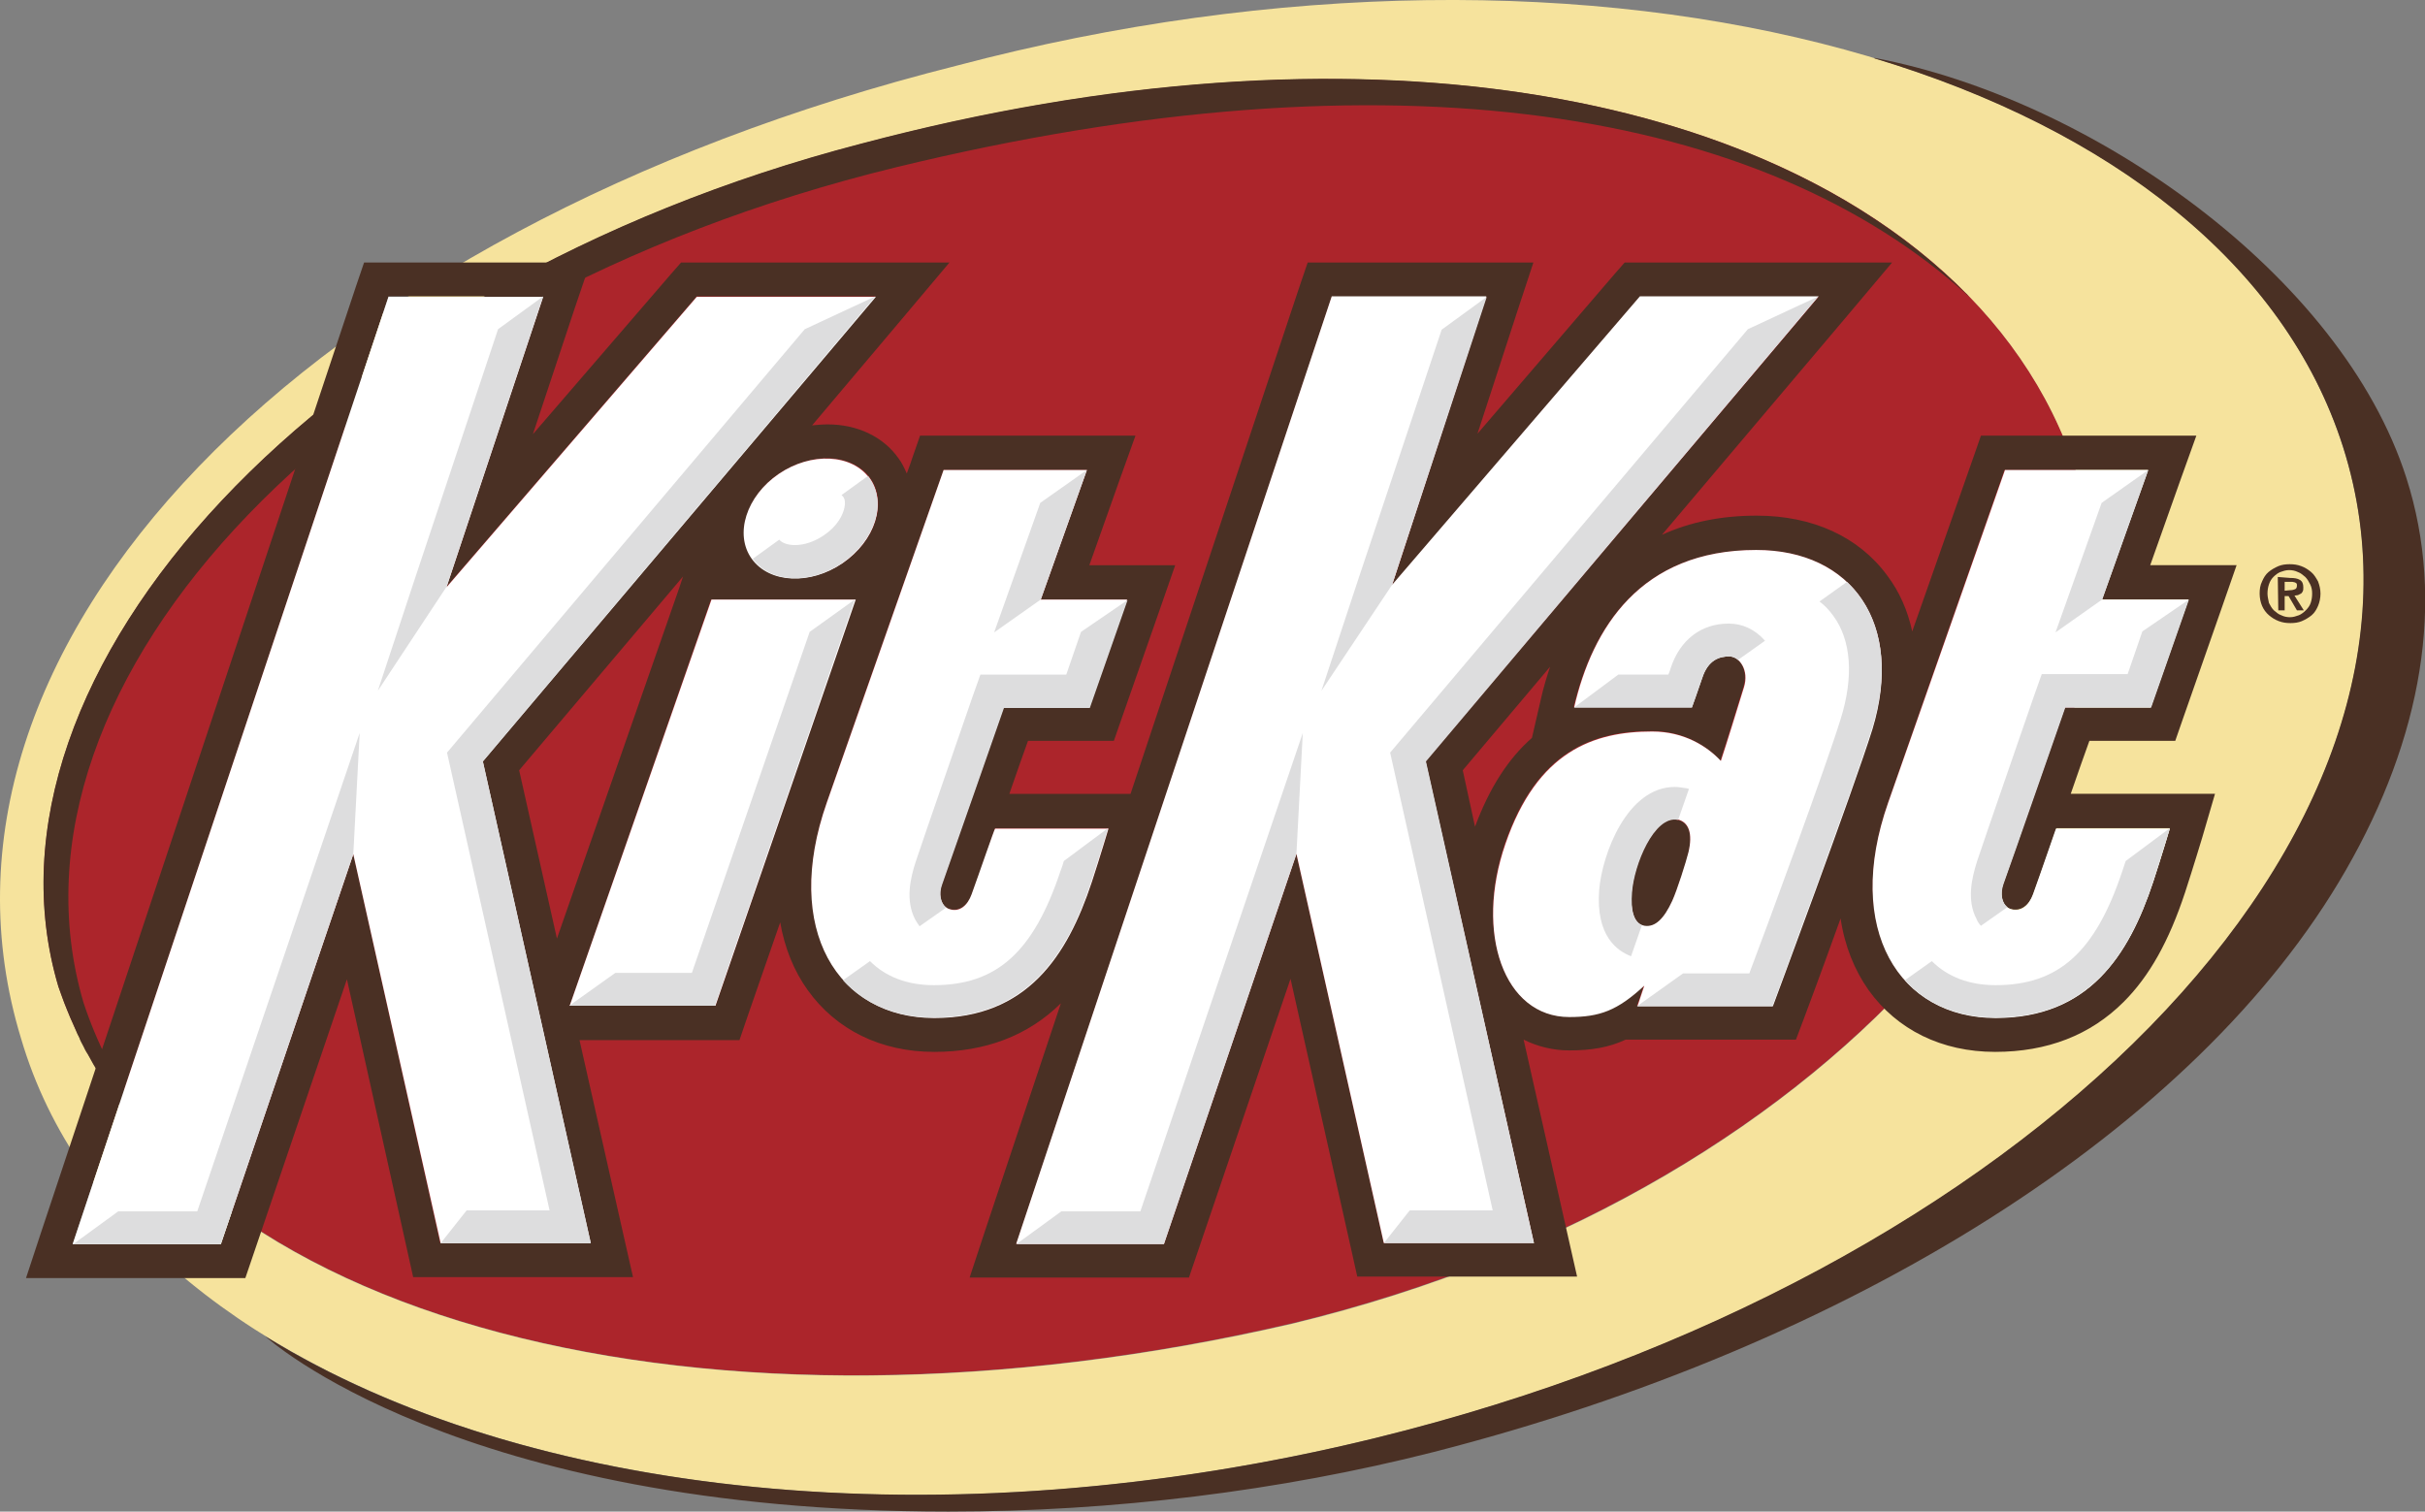 <?xml version="1.0" encoding="utf-8"?>
<!-- Generator: Adobe Illustrator 22.0.1, SVG Export Plug-In . SVG Version: 6.00 Build 0)  -->
<svg version="1.1" xmlns="http://www.w3.org/2000/svg" xmlns:xlink="http://www.w3.org/1999/xlink" x="0px" y="0px" width="494.2px"
	 height="308.1px" viewBox="0 0 494.2 308.1" style="enable-background:new 0 0 494.2 308.1;" xml:space="preserve">
<rect x="0" y="0" width="494.2" height="308.1" fill="#808080" stroke="none"/>
<style type="text/css">
	.st0{fill:#AC252B;}
	.st1{fill:#F6E39D;}
	.st2{fill:#4A3024;}
	.st3{fill:#FFFFFF;}
	.st4{fill:#DDDDDE;}
</style>
<g id="BG">
</g>
<g id="LOGO">
	<g>
		<path class="st0" d="M11.9,201.1c23.3,69.1,133.2,96.1,251.5,68.6c114.3-27.6,179.4-112.5,159.7-173.7
			C402,30.6,304.3-4.8,175.6,29.3C65.2,58-7.1,137.2,11.9,201.1z"/>
		<path class="st1" d="M477.5,91.1C452.8,13.2,325.5-21.1,194.9,13.4C61.5,47-20.1,131.8,4.3,211.7
			c22.5,76.6,145.3,113.5,276.1,81.4C413.4,260.5,502.5,169.6,477.5,91.1z M11.9,201.1C-7.1,137.2,65.2,58,175.6,29.3
			C304.3-4.8,402,30.6,423.1,96.1c19.6,61.2-45.4,146.1-159.7,173.7C145.1,297.2,35.1,270.3,11.9,201.1z"/>
		<path id="XMLID_6_" class="st2" d="M460.5,121c0,0.9,0.2,1.8,0.5,2.5c0.3,0.7,0.8,1.4,1.4,1.9c0.6,0.5,1.2,0.9,2,1.2
			c0.8,0.3,1.5,0.4,2.4,0.4c0.8,0,1.6-0.1,2.3-0.4c0.7-0.3,1.4-0.7,2-1.2c0.6-0.5,1-1.2,1.3-1.9c0.3-0.7,0.5-1.6,0.5-2.5
			c0-0.9-0.2-1.7-0.5-2.5c-0.4-0.7-0.8-1.4-1.4-1.9c-0.6-0.5-1.2-0.9-2-1.2c-0.8-0.3-1.5-0.4-2.4-0.4c-0.8,0-1.6,0.1-2.3,0.4
			c-0.7,0.3-1.4,0.7-2,1.2c-0.6,0.5-1,1.2-1.3,1.9C460.6,119.3,460.5,120.1,460.5,121 M462.1,121c0-0.7,0.1-1.3,0.3-1.9
			c0.2-0.6,0.5-1.1,0.9-1.5c0.4-0.4,0.9-0.8,1.4-1c0.6-0.2,1.1-0.4,1.8-0.4c0.6,0,1.2,0.1,1.8,0.4c0.6,0.2,1,0.6,1.5,1
			c0.4,0.4,0.7,0.9,1,1.5c0.3,0.6,0.4,1.2,0.4,1.9c0,0.7-0.1,1.3-0.3,1.9c-0.2,0.6-0.6,1.1-1,1.5c-0.4,0.4-0.9,0.8-1.4,1
			c-0.6,0.2-1.1,0.4-1.8,0.4c-0.6,0-1.2-0.1-1.8-0.4c-0.6-0.2-1-0.6-1.5-1c-0.4-0.4-0.7-0.9-1-1.5
			C462.3,122.3,462.1,121.7,462.1,121z M464.2,117.6l0.1,6.8l1.3,0l0-2.9l0.8,0l1.7,2.9l1.4,0l-1.9-3c0.2,0,0.5-0.1,0.7-0.1
			c0.2-0.1,0.4-0.2,0.6-0.3c0.2-0.1,0.3-0.3,0.4-0.5c0.1-0.2,0.1-0.5,0.1-0.8c0-0.7-0.2-1.2-0.7-1.5c-0.5-0.3-1.1-0.4-2-0.4
			L464.2,117.6z M465.6,120.4l0-1.8l1.1,0c0.1,0,0.3,0,0.5,0c0.2,0,0.3,0.1,0.5,0.1c0.1,0.1,0.2,0.1,0.3,0.2
			c0.1,0.1,0.1,0.3,0.1,0.4c0,0.4-0.1,0.7-0.4,0.8c-0.2,0.1-0.6,0.2-1,0.2L465.6,120.4z"/>
		<path class="st2" d="M490.4,97.4C477.2,56.1,426.3,20.2,382,11.8l0,0.1c0,0,0,0,0,0c48.1,14.5,83.6,41.9,95.5,79.2
			c24.9,78.5-64.2,169.3-197.2,202c-88.6,21.7-173.6,11.8-226.2-20.7c0.1,0.1,39,35.7,139.2,35.7c33.5,0,67.6-4.2,98.7-12.1
			c85-21.7,155.8-65.9,186.1-118.7C493.5,150.5,498.5,122.7,490.4,97.4z"/>
		<path class="st2" d="M17,204.3C-2.2,138.8,70.6,61.4,182.6,34.1c101.9-24.8,177-11.6,218.6,26.3c-0.2-0.3-0.5-0.6-0.8-0.8
			c-40.4-40.7-122.9-57.4-225-30.3C65.2,58-7.1,137.2,11.9,201.1c0,0,0,0,0,0c0.4,1.1,0.8,2.2,1.2,3.3c0.1,0.3,0.3,0.7,0.4,1
			c0.3,0.7,0.6,1.5,0.9,2.2c0.2,0.4,0.3,0.7,0.5,1.1c0.3,0.7,0.6,1.4,0.9,2.1c0.2,0.4,0.4,0.7,0.5,1.1c0.3,0.7,0.7,1.3,1,2
			c0.2,0.4,0.4,0.7,0.6,1c0.4,0.7,0.7,1.3,1.1,2c0.2,0.3,0.4,0.7,0.6,1c0.4,0.7,0.8,1.3,1.2,2c0.2,0.3,0.4,0.6,0.6,0.9
			c0.5,0.7,0.9,1.4,1.4,2c0.2,0.3,0.4,0.5,0.6,0.8c0.5,0.7,1,1.4,1.5,2c0.2,0.2,0.4,0.5,0.6,0.7c0.5,0.7,1.1,1.4,1.7,2.1
			c0.2,0.2,0.4,0.4,0.5,0.6c0.6,0.7,1.2,1.4,1.8,2.1c0.2,0.2,0.3,0.4,0.5,0.5c0.7,0.7,1.3,1.4,2,2.1c0.1,0.2,0.3,0.3,0.4,0.5
			c0.7,0.7,1.4,1.5,2.2,2.2c0.1,0.1,0.2,0.2,0.4,0.4c0.8,0.7,1.6,1.5,2.4,2.2c0.1,0.1,0.2,0.2,0.3,0.3c0.8,0.7,1.7,1.5,2.6,2.2
			c0.1,0.1,0.1,0.1,0.2,0.2c0.9,0.8,1.8,1.5,2.8,2.2c0,0,0.1,0.1,0.1,0.1c1,0.8,2,1.5,3,2.3l0,0C32.6,234.8,22.4,220.7,17,204.3z"/>
		<path class="st2" d="M110.7,60.4L91,119.6l51-59.2h36.4l-80.1,94.7l22,98.2l-30.6,0L72,174.1l-27,79.5H14.8L79.2,60.4H110.7
			 M334.2,60.5l36.4,0l-80.1,94.7l22.1,98.2l-30.6,0l-17.8-79.3l-27,79.5h-30.1l64.3-193.1h31.5l-19.2,58.8L334.2,60.5 M168.5,93.4
			c3.6,0,6.9,1.4,8.8,4c3.6,5,1.1,12.8-5.5,17.3c-3.1,2.1-6.5,3.1-9.7,3.1c-3.6,0-6.9-1.4-8.8-4c-3.6-5-1.1-12.8,5.5-17.3
			C161.9,94.5,165.3,93.4,168.5,93.4 M408.5,95.8l29.2,0l-9.4,26.4H446l-7.7,22l-17.5,0c0,0-11.1,31.9-12.6,36
			c-0.8,2.4-0.1,4.6,1.6,5.1c0.3,0.1,0.7,0.1,1,0.1c1.6,0,2.9-1.3,3.6-3.2c1.6-4.4,4.7-13.4,4.7-13.4h23.1c0,0-1.7,5.8-3.4,10.9
			c-5.1,15.2-13.2,27.7-32.1,27.7c-19.6,0-30.9-18-21.9-43.9C390.8,146.2,408.5,95.8,408.5,95.8 M192.3,95.8l29.2,0l-9.4,26.4h17.6
			l-7.7,22l-17.5,0c0,0-11.1,31.9-12.6,36c-0.8,2.4-0.1,4.6,1.6,5.1c0.3,0.1,0.7,0.1,1,0.1c1.6,0,2.9-1.3,3.6-3.2
			c1.6-4.4,4.7-13.4,4.7-13.4h23.1c0,0-1.7,5.8-3.4,10.9c-5.1,15.2-13.2,27.7-32.1,27.7c-19.6,0-30.9-18-21.9-43.9
			C174.5,146.2,192.3,95.8,192.3,95.8 M357.9,112.1c19.5,0,30.2,15,23.6,36.4c-3.8,12.2-20.3,56.5-20.3,56.5l-27.6,0
			c0.4-1.1,0.6-1.6,1.4-4.2c-5.4,5.1-9.1,6.4-15.3,6.4c-13.2,0-19.2-17.1-13-35.3c6.5-18.8,17.9-22.9,29.9-22.9c6.6,0,11.3,3.1,14,6
			c1.2-3.6,3.4-10.8,4.7-15c1.1-3.6-0.9-6.3-3-6.3c-2,0-4.3,0.7-5.5,4.4c-0.8,2.4-2.1,6-2.1,6h-24
			C324.5,128.1,334.2,112.1,357.9,112.1 M335.7,188.8c1.9,0,3.5-1.7,5.1-5.1c1-2.2,2.9-8,3.3-9.9c0.9-3.8,0.1-6.2-2.3-6.7
			c-0.2,0-0.4-0.1-0.6-0.1c-4.5,0-8.3,9.5-8.7,14.9c-0.3,4.3,0.7,6.6,2.7,6.9C335.4,188.8,335.6,188.8,335.7,188.8 M144.9,122.2
			l29.4,0L145.8,205l-29.7,0L144.9,122.2 M120.3,53.5h-9.6H79.2h-5l-1.6,4.7L8.3,251.4l-3,9.1h9.6H45h5l1.6-4.7l19.1-56.2L83,254.9
			l1.2,5.4l5.5,0l30.6,0l8.7,0l-1.9-8.4l-9-39.9l27.7,0l4.9,0l1.6-4.7L159,188c0.9,5.2,2.8,9.9,5.6,13.8
			c5.8,8.1,14.9,12.6,25.8,12.6c10.4,0,19.1-3.3,25.8-9.9l-15.6,46.8l-3,9.1h9.6h30.1h5l1.6-4.7l19.1-56.2l12.4,55.3l1.2,5.4l5.5,0
			l30.6,0l8.7,0l-1.9-8.4l-9-39.9c2.8,1.4,6,2.2,9.3,2.2c4.5,0,8.1-0.6,11.5-2.2l2.3,0l27.6,0l4.8,0l1.7-4.5
			c0.3-0.8,3.6-9.6,7.4-20.2c0.8,5.5,2.8,10.5,5.7,14.6c5.8,8.1,14.9,12.6,25.8,12.6c10.6,0,19.4-3.4,26.2-10.2
			c5.2-5.2,9.2-12.3,12.5-22.3c1.7-5.2,3.4-10.9,3.5-11.2l2.6-8.9h-9.2h-20.2c1.4-4.1,2.8-8,3.8-10.8l12.6,0l4.9,0l1.6-4.6l7.7-22
			l3.2-9.2H446h-7.8l6.1-17.2l3.3-9.2l-9.8,0l-29.2,0l-4.9,0l-1.6,4.6c-0.1,0.3-6.2,17.6-12.4,35.3c-0.9-4.2-2.6-8.1-5.1-11.4
			c-5.8-7.9-15.2-12.2-26.6-12.2c-7.2,0-13.6,1.3-19.3,3.9l37.3-44.1l9.6-11.4l-14.9,0l-36.4,0l-3.2,0l-2.1,2.4l-27.9,32.5l8.4-25.8
			l3-9.1h-9.5h-31.5h-5l-1.6,4.7l-34.5,103.6h-4.5h-20.2c1.4-4.1,2.8-8,3.8-10.8l12.6,0l4.9,0l1.6-4.6l7.7-22l3.2-9.2h-9.7h-7.8
			l6.1-17.2l3.3-9.2l-9.8,0l-29.2,0l-4.9,0l-1.6,4.6c0,0.1-0.4,1.2-1.1,3.1c-0.5-1.1-1-2.2-1.7-3.1c-3.1-4.4-8.4-6.9-14.4-6.9
			c-1.1,0-2.2,0.1-3.2,0.2l18.4-21.8l9.6-11.4h-14.9H142h-3.2l-2.1,2.4l-28.1,32.6l8.6-25.9L120.3,53.5L120.3,53.5z M105.8,157
			l33.4-39.5l-0.8,2.4l-24.9,71.4L105.8,157L105.8,157z M298.1,157l17.8-21.1c-0.7,2.1-1.4,4.4-1.9,6.7l-1.8,7.8
			c-4.9,4.3-8.7,10.3-11.6,18.1L298.1,157L298.1,157z M339.5,184.3L339.5,184.3L339.5,184.3L339.5,184.3z"/>
		<path class="st3" d="M414.3,182.3c-0.8,2.2-2.4,3.7-4.5,3c-1.6-0.5-2.4-2.7-1.6-5.1c1.5-4.2,12.6-36,12.6-36l17.5,0l7.7-22h-17.6
			l9.4-26.4l-29.2,0c0,0-17.7,50.4-23.8,67.8c-9.1,25.9,2.3,43.9,21.9,43.9c18.9,0,27.1-12.6,32.1-27.7c1.7-5.2,3.4-10.9,3.4-10.9
			H419C419,168.8,415.9,177.9,414.3,182.3z M198,182.3c-0.8,2.2-2.4,3.7-4.5,3c-1.6-0.5-2.4-2.7-1.6-5.1c1.5-4.2,12.6-36,12.6-36
			l17.5,0l7.7-22h-17.6l9.4-26.4l-29.2,0c0,0-17.7,50.4-23.8,67.8c-9.1,25.9,2.3,43.9,21.9,43.9c18.9,0,27.1-12.6,32.1-27.7
			c1.7-5.2,3.4-10.9,3.4-10.9h-23.1C202.7,168.8,199.6,177.9,198,182.3z M116.1,205l28.9-82.8l29.4,0L145.8,205L116.1,205z
			 M357.9,112.1c-23.6,0-33.4,16-37.1,32.1h24c0,0,1.3-3.6,2.1-6c1.2-3.7,3.5-4.4,5.5-4.4c2.1,0,4.1,2.8,3,6.3
			c-1.3,4.2-3.5,11.4-4.7,15c-2.7-2.9-7.4-6-14-6c-11.9,0-23.4,4-29.9,22.9c-6.3,18.2-0.3,35.3,13,35.3c6.2,0,9.8-1.3,15.3-6.4
			c-0.9,2.6-1,3.1-1.4,4.2l27.6,0c0,0,16.5-44.3,20.3-56.5C388.1,127.1,377.4,112.1,357.9,112.1z M344.1,173.7
			c-0.5,2-2.3,7.7-3.3,9.9c-1.7,3.7-3.5,5.4-5.6,5.1c-2-0.3-3-2.6-2.7-6.9c0.4-5.6,4.5-15.7,9.3-14.8
			C344.2,167.5,345,169.9,344.1,173.7z M283.7,119.2l19.2-58.8h-31.5l-64.3,193.1h30.1l27-79.5l17.8,79.3l30.6,0l-22.1-98.2
			l80.1-94.7l-36.4,0L283.7,119.2z M79.2,60.4L14.8,253.6H45l27-79.5l17.8,79.3l30.6,0l-22-98.2l80.1-94.7H142l-51,59.2l19.7-59.2
			H79.2z M177.2,97.5c-3.6-5-11.9-5.4-18.5-0.9c-6.6,4.5-9.1,12.3-5.5,17.3c3.6,5,11.9,5.4,18.5,0.9
			C178.4,110.2,180.8,102.5,177.2,97.5z"/>
		<path class="st4" d="M446.1,122.2l-7.7,22l-17.5,0c0,0-11.1,31.9-12.6,36c-0.7,2-0.3,3.9,0.8,4.7l-5.4,3.8
			c-0.4-0.4-0.7-0.9-0.9-1.4c-2-3.8-1-8.2,0.1-11.7c1.3-4,11.2-32.5,11.6-33.7l1.6-4.5l17.5,0l3-8.7L446.1,122.2z M165,128.8
			L141,198.3l-15.6,0l-9.4,6.7l29.7,0l28.5-82.8L165,128.8z M91,119.6l19.7-59.2l-9.2,6.7l-16.8,50.4L77,140.8L91,119.6z
			 M73.3,149.4l-33.1,97.5H24.1l-9.2,6.7H45l27-79.5L73.3,149.4z M178.4,60.4L164,67.1l-72.9,86.3l20.9,93.3l-16.9,0l-5.3,6.7
			l30.6,0l-22-98.2L178.4,60.4z M283.7,119.2L303,60.5l-9.2,6.7L277,117.5l-7.7,23.3L283.7,119.2z M265.5,149.4l-33.1,97.5h-16.1
			l-9.2,6.7h30.1l27-79.5L265.5,149.4z M370.6,60.4l-14.4,6.7l-72.9,86.3l20.9,93.3l-16.9,0l-5.3,6.7l30.6,0l-22-98.2L370.6,60.4z
			 M221.5,95.8l-9.5,6.7l-9.4,26.4l9.5-6.7L221.5,95.8z M171.7,114.7c6.6-4.5,9.1-12.3,5.5-17.3c-0.1-0.1-0.2-0.3-0.3-0.4l-5.4,3.9
			c0.1,0.1,0.2,0.2,0.3,0.3c0.4,0.5,0.5,1.3,0.3,2.2c-0.3,1.6-1.5,3.9-4.2,5.7c-1.9,1.3-4,2-5.9,2h0c-1.4,0-2.6-0.4-3.2-1.1
			l-5.4,3.9C157.1,118.9,165.2,119.2,171.7,114.7z M216.1,177.6c-5.5,16.5-13,23.2-25.8,23.2c-5.4,0-9.8-1.7-13-4.9l-5.5,3.9
			c4.4,4.9,10.9,7.6,18.5,7.6c18.9,0,27.1-12.6,32.1-27.7c1.7-5.2,3.4-10.9,3.4-10.9l-9,6.7C216.6,176.2,216.4,176.9,216.1,177.6z
			 M437.8,95.8l-9.5,6.7l-9.4,26.4l9.5-6.7L437.8,95.8z M432.5,177.6c-5.5,16.5-13,23.2-25.8,23.2c-5.4,0-9.8-1.7-13-4.9l-5.5,3.9
			c4.4,4.9,10.9,7.6,18.5,7.6c18.9,0,27.1-12.6,32.1-27.7c1.7-5.2,3.4-10.9,3.4-10.9l-9,6.7C433,176.2,432.7,176.9,432.5,177.6z
			 M381.5,148.5c4-12.9,1.7-23.5-5.1-29.9l-5.6,4c1.1,0.8,2,1.8,2.8,2.9c3.7,5,4.2,12.5,1.5,21.1c-3,9.7-14.3,40.4-18.6,51.8
			l-13.5,0l-9.4,6.7l27.6,0C361.2,205,377.7,160.7,381.5,148.5z M352.3,127.1c-5.6,0-9.9,3.3-11.8,9c-0.1,0.4-0.3,0.9-0.5,1.4h-10.2
			l-9,6.7h24c0,0,1.3-3.6,2.1-6c1.2-3.7,3.5-4.4,5.5-4.4c0.6,0,1.3,0.2,1.8,0.7l5.5-3.9C357.7,128.3,355.1,127.1,352.3,127.1z
			 M332.6,181.9c0.4-5.6,4.5-15.7,9.3-14.8c0,0,0.1,0,0.1,0l2.2-6.3c-0.3-0.1-0.7-0.2-1-0.2c-0.6-0.1-1.2-0.2-1.9-0.2
			c-9.7,0-14.8,13.7-15.4,21c-0.7,9.3,3.6,12.4,6.5,13.5l2.2-6.3C333,187.9,332.3,185.6,332.6,181.9z M220.3,128.8l-3,8.7l-17.5,0
			l-1.6,4.5c-0.4,1.2-10.3,29.7-11.6,33.7c-1.1,3.4-2.1,7.8-0.1,11.7c0.3,0.5,0.6,1,0.9,1.4l5.4-3.8c-1.1-0.9-1.5-2.8-0.8-4.7
			c1.5-4.2,12.6-36,12.6-36l17.5,0l7.7-22L220.3,128.8z"/>
	</g>
</g>
</svg>
